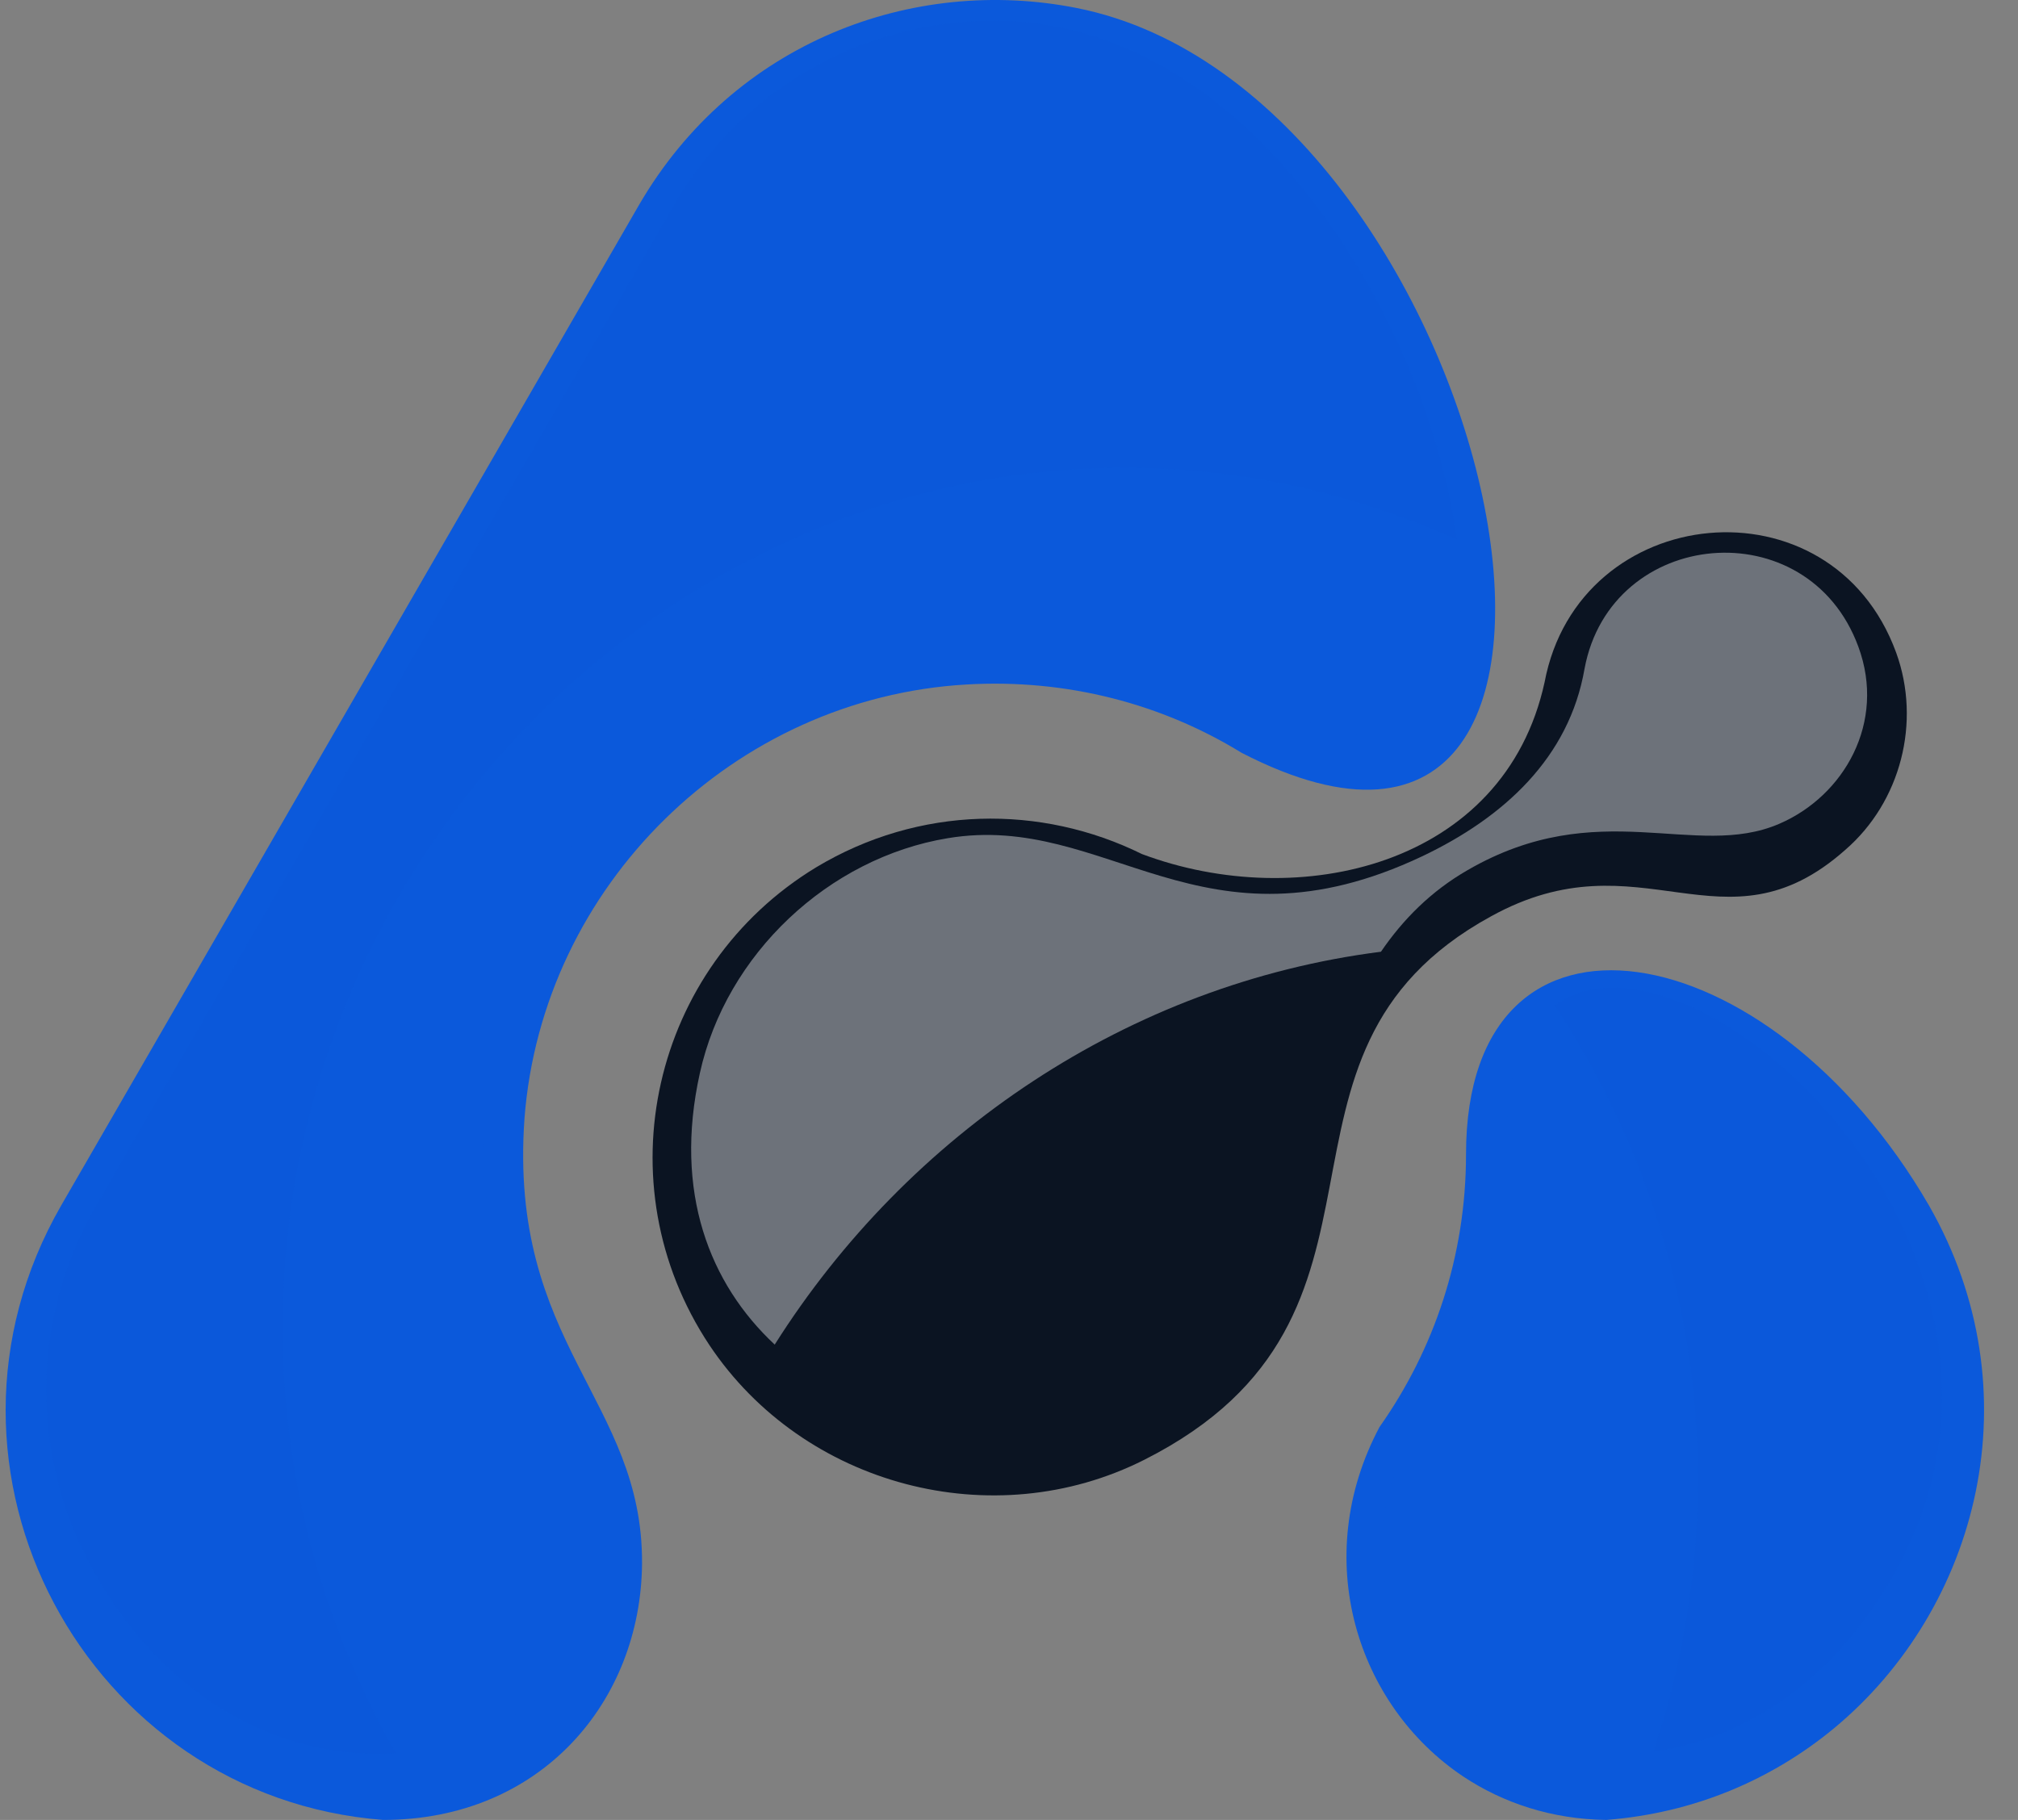 <svg width="51" height="46" viewBox="0 0 51 46" fill="none" xmlns="http://www.w3.org/2000/svg">
<rect x="0" y="0" width="51" height="46" fill="#808080" stroke="none"/>
<path d="M13.255 28.27C13.703 22.39 18.54 17.637 24.429 17.301C26.977 17.153 29.378 17.798 31.377 19.027C42.479 24.759 37.903 2.322 27.209 0.202C23.084 -0.616 18.552 1.05 16.152 5.176L1.548 30.466C-2.301 37.151 2.198 45.428 9.683 46C13.677 46 16.197 43.002 16.226 39.521C16.251 35.38 12.85 34.002 13.255 28.27Z" fill="#0B59DB"/>
<path d="M37.05 29.177C37.05 31.751 36.239 34.121 34.865 36.067C33.098 39.386 34.286 43.101 36.979 44.902C37.993 45.576 39.222 45.983 40.596 46C42.827 45.826 44.78 44.978 46.344 43.689C50.019 40.645 51.438 35.163 48.748 30.466C44.722 23.517 37.05 22.127 37.05 29.177Z" fill="#0B59DB"/>
<path d="M17.931 34.002C20.306 37.556 25.095 38.828 28.918 36.898C36.156 33.243 31.264 26.676 37.675 23.165C41.481 21.058 43.551 24.217 46.634 21.482C48.037 20.269 48.558 18.251 47.921 16.496C46.286 12.019 39.901 12.663 39.036 17.242C38.022 21.893 32.828 23.076 28.86 21.587C26.311 20.328 23.228 20.358 20.625 21.923C16.483 24.437 15.209 29.907 17.931 34.002Z" fill="#0B1422"/>
<path d="M2.227 39.442C0.749 36.606 0.823 33.256 2.429 30.475L17.033 5.185C18.726 2.26 21.767 0.521 25.14 0.521C36.416 0.521 41.407 23.53 31.914 17.633C29.655 16.243 27.006 15.598 24.374 15.746C17.947 16.128 12.721 21.246 12.245 27.668C11.826 33.549 14.661 34.41 15.241 38.289C16.193 44.827 6.294 47.269 2.227 39.442Z" fill="#0B59DB"/>
<path d="M35.734 36.109C37.269 33.917 38.08 31.34 38.08 28.664C38.08 19.188 53.073 29.792 48.053 39.446C43.374 48.422 31.766 43.715 35.734 36.109Z" fill="#0B59DB"/>
<path d="M17.683 27.126C18.35 24.112 20.94 21.686 23.949 21.186C27.988 20.513 30.36 24.286 35.946 21.64C38.003 20.66 39.651 19.155 40.043 16.9C40.709 13.331 45.688 12.877 46.962 16.345C47.67 18.261 46.602 20.118 44.964 20.822C42.836 21.742 40.404 20.075 37.089 21.992C33.385 24.128 33.24 29.055 31.966 32.053C28.902 39.252 15.614 36.517 17.683 27.126Z" fill="#0B1422"/>
<path opacity="0.4" d="M7.144 33.552C7.144 21.709 16.821 11.825 28.416 11.825C31.386 11.825 34.228 12.476 36.819 13.639C36.12 8.288 31.689 0.521 25.137 0.521C21.764 0.521 18.726 2.263 17.03 5.185L2.426 30.475C0.82 33.253 0.746 36.602 2.224 39.442C4.116 43.084 7.273 44.501 10.011 44.317C8.196 41.129 7.144 37.447 7.144 33.552Z" fill="#0B59DB"/>
<path opacity="0.4" d="M39.287 25.41C41.566 28.865 42.907 33 42.907 37.404C42.907 39.797 42.505 42.108 41.781 44.274C44.085 43.956 46.467 42.489 48.053 39.443C52.185 31.491 42.747 22.899 39.287 25.41Z" fill="#0B59DB"/>
<path opacity="0.4" d="M19.579 33.986C22.948 28.654 28.522 24.868 34.9 24.056C35.457 23.241 36.162 22.527 37.092 21.992C40.407 20.075 42.84 21.742 44.967 20.822C46.602 20.118 47.673 18.261 46.965 16.345C45.691 12.877 40.712 13.331 40.046 16.9C39.657 19.152 38.006 20.66 35.95 21.64C30.363 24.286 27.988 20.513 23.952 21.186C20.943 21.683 18.35 24.112 17.687 27.126C17.02 30.134 17.934 32.451 19.579 33.986Z" fill="white"/>
</svg>
